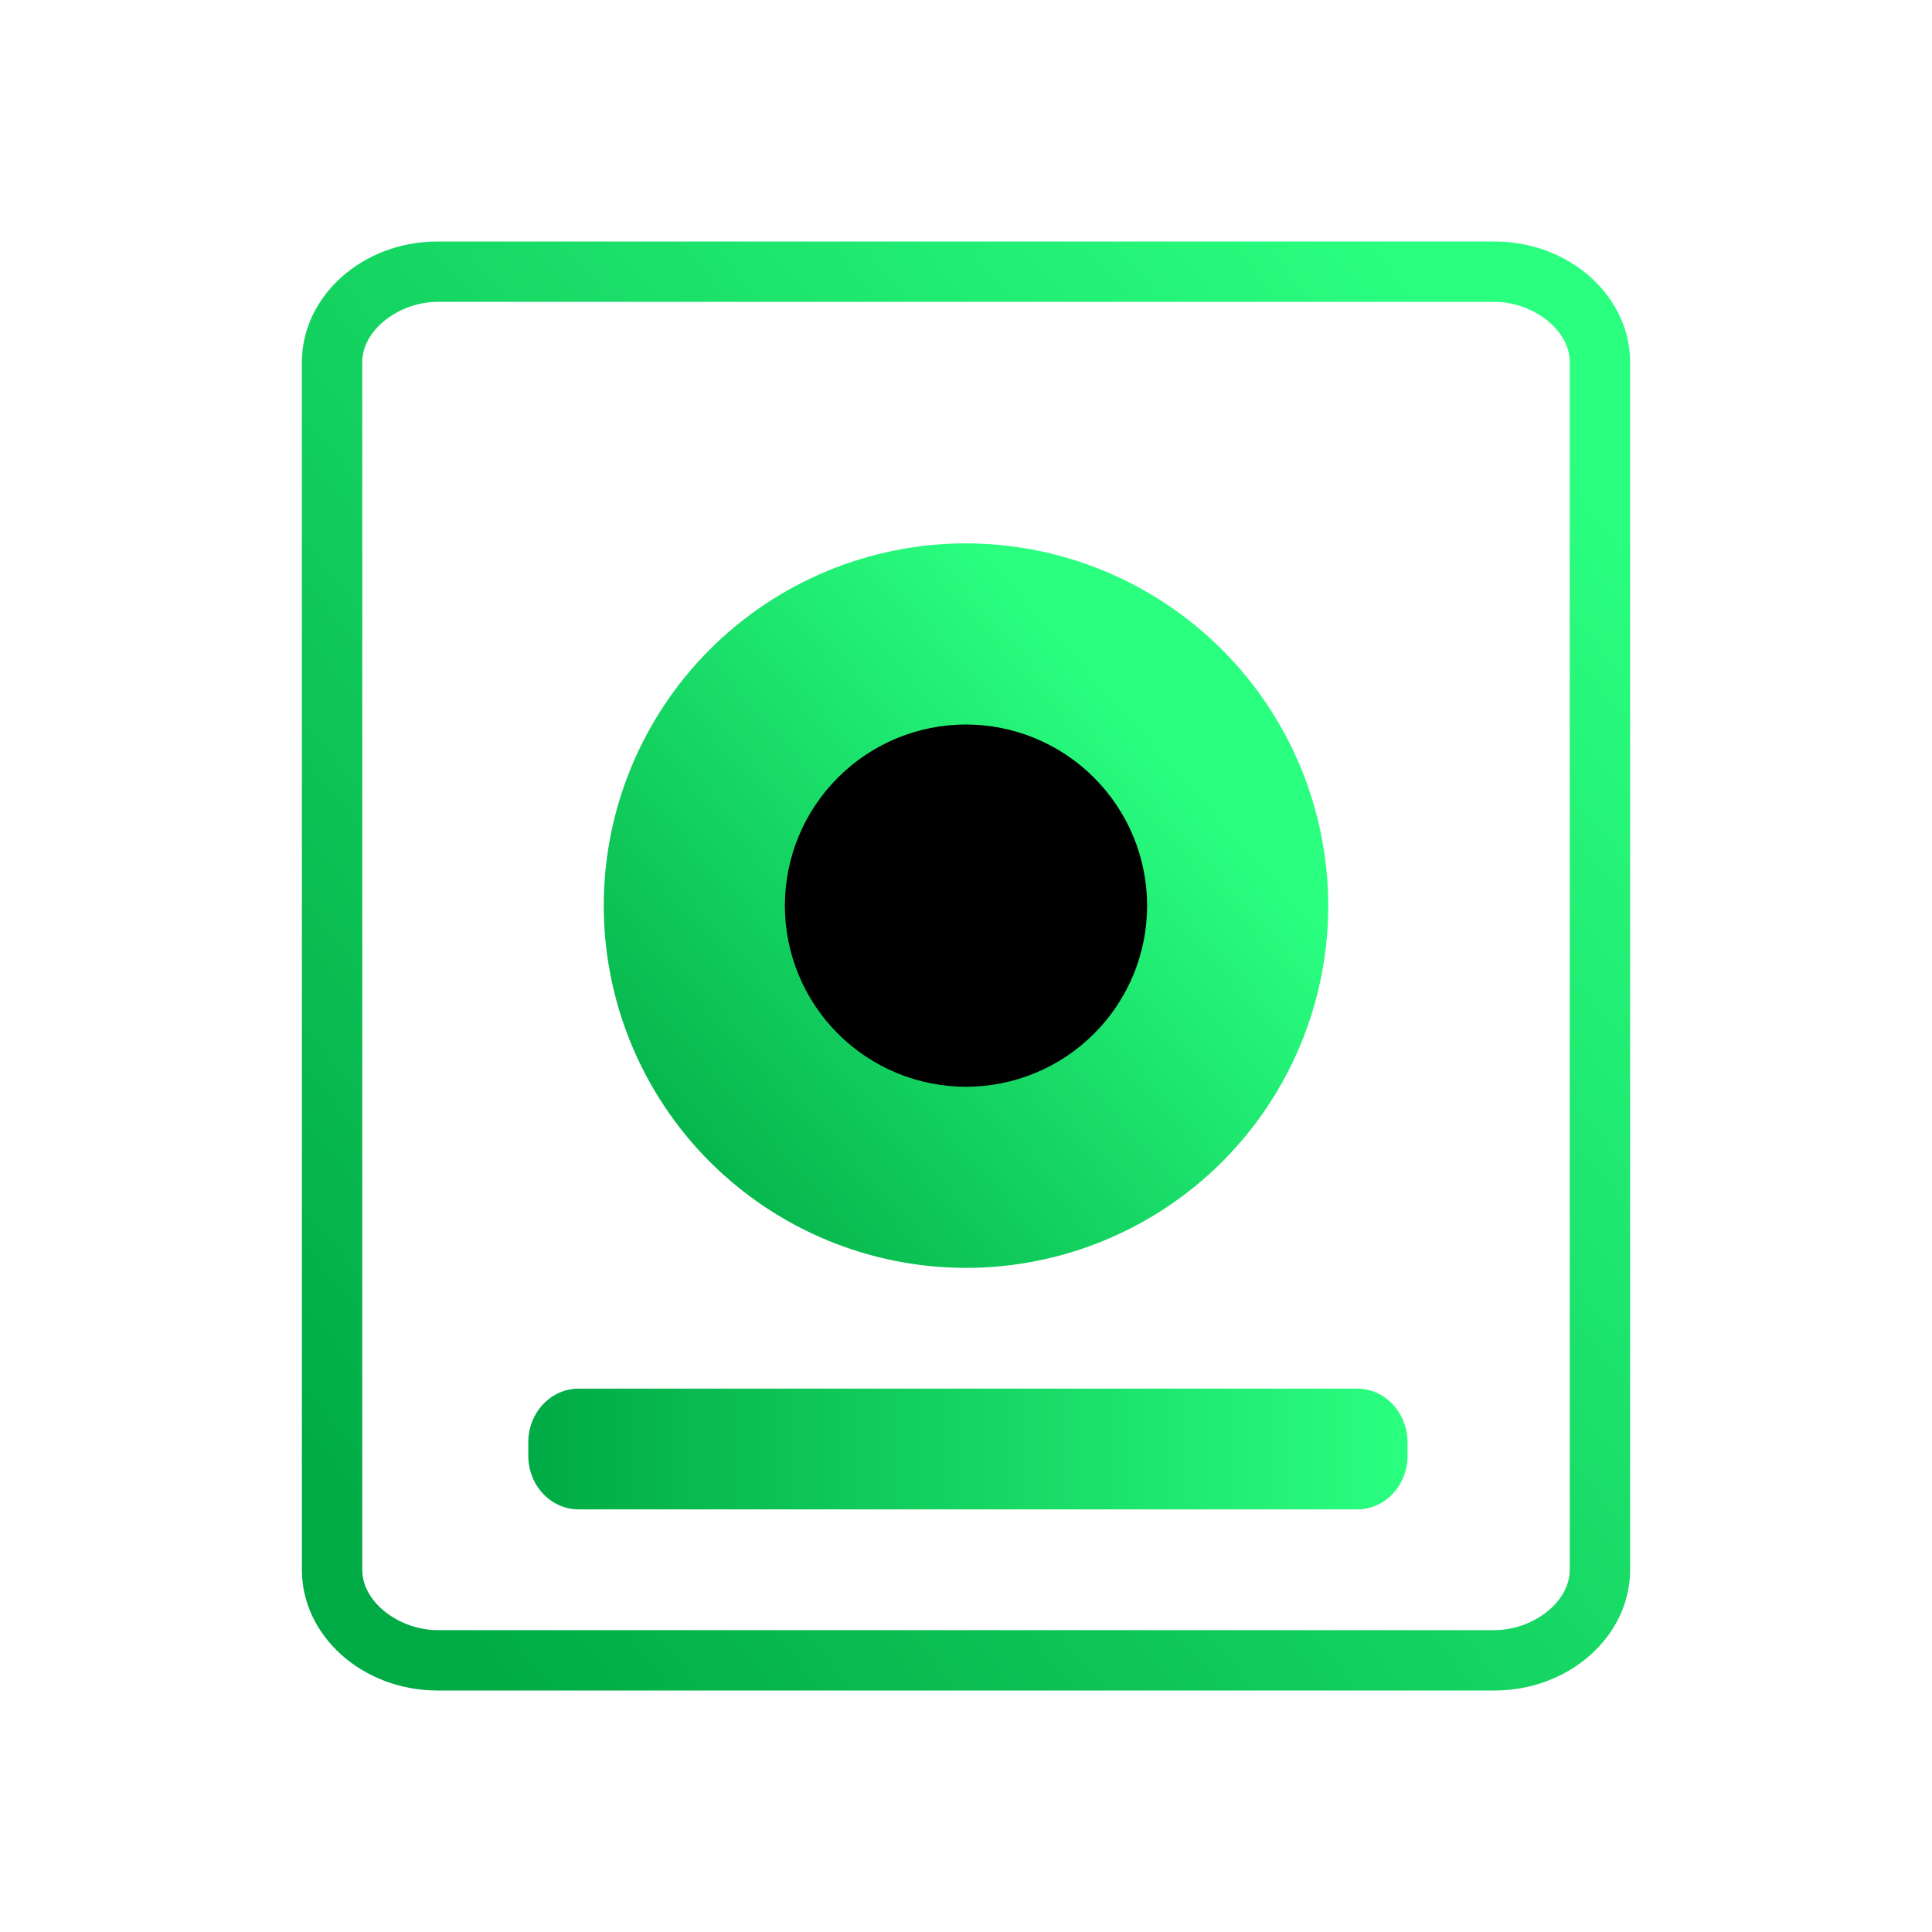 <?xml version="1.0" encoding="UTF-8" standalone="no"?>
<svg
   width="32"
   height="32"
   version="1.1"
   id="svg78"
   sodipodi:docname="disk.svg"
   inkscape:version="1.3 (0e150ed6c4, 2023-07-21)"
   xmlns:inkscape="http://www.inkscape.org/namespaces/inkscape"
   xmlns:sodipodi="http://sodipodi.sourceforge.net/DTD/sodipodi-0.dtd"
   xmlns:xlink="http://www.w3.org/1999/xlink"
   xmlns="http://www.w3.org/2000/svg"
   xmlns:svg="http://www.w3.org/2000/svg">
  <g
     id="22-22-disk-quota-missing"
     transform="translate(128,-22)">
    <rect
       style="opacity:0.001"
       width="22"
       height="22"
       x="0"
       y="0"
       id="rect34" />
    <path
       d="M 16.571,3 H 5.429 C 4.643,3 4,3.6 4,4.333 V 17.667 C 4,18.4 4.643,19 5.429,19 H 16.571 C 17.357,19 18,18.4 18,17.667 V 4.333 C 18,3.6 17.357,3 16.571,3 Z M 17,17 c 0,1 0,1 -1,1 H 6 C 5,18 5,18 5,17 V 5 C 5,4 5,4 6,4 h 10 c 1,0 1,0 1,1 z"
       id="path2-3-3-3-0-36"
       style="fill:#d3dae3;fill-opacity:0.4;stroke-width:0.345"
       sodipodi:nodetypes="ssssssssscscccsscc" />
    <path
       d="M 15.354,16 H 6.755 C 6.448,16 6.2,16.199 6.2,16.444 v 0.112 C 6.2,16.801 6.448,17 6.755,17 H 15.354 c 0.307,0 0.555,-0.199 0.555,-0.444 V 16.444 C 15.909,16.2 15.661,16 15.354,16 Z M 15.006,16.994 7,17 l -0.003,-0.004 -4e-4,9.06e-4 8.003,0.003 0.003,-0.003 -9.7e-4,-0.003 z"
       id="path79-3-8-1"
       style="fill:#d3dae3;fill-opacity:0.4;stroke-width:0.029"
       sodipodi:nodetypes="ssssssssssccccccs" />
    <path
       d="M 11,6 C 9.939,6 8.922,6.422 8.172,7.172 7.422,7.922 7,8.939 7,10 7,11.061 7.422,12.078 8.172,12.828 8.922,13.578 9.939,14 11,14 c 1.061,0 2.078,-0.422 2.828,-1.172 0.75,-0.75 1.172,-1.768 1.172,-2.828 C 14.999,8.94 14.577,7.923 13.827,7.173 13.077,6.423 12.06,6.001 11,6 Z m 0,7.011 v 2.27e-4 l -0.008,0.034 v 0 0 0 0 0 0 0 z"
       id="path74-6-6-2"
       style="fill:#d3dae3;fill-opacity:0.4;stroke-width:0.057"
       sodipodi:nodetypes="ccscsccccccccccccccc" />
    <path
       d="M 11,8 C 10.47,8 9.961,8.211 9.586,8.586 9.211,8.961 9,9.47 9,10 9,10.53 9.211,11.039 9.586,11.414 9.961,11.789 10.47,12 11,12 11.53,12 12.039,11.789 12.414,11.414 12.789,11.039 13,10.53 13,10 12.999,9.47 12.788,8.961 12.413,8.587 12.038,8.212 11.53,8.001 11,8 Z m 0,3.505 v 1.15e-4 l -0.004,0.017 v 0 0 0 0 0 0 0 z"
       id="path74-6-7-7-93"
       style="fill:#000000;fill-opacity:0.396;stroke-width:0.028"
       sodipodi:nodetypes="ccscsccccccccccccccc" />
  </g>
  <sodipodi:namedview
     id="namedview80"
     pagecolor="#02334b"
     bordercolor="#000000"
     borderopacity="1"
     inkscape:pageshadow="2"
     inkscape:pageopacity="0.0"
     inkscape:pagecheckerboard="true"
     showgrid="true"
     inkscape:zoom="5.6856054"
     inkscape:cx="80.554306"
     inkscape:cy="19.786811"
     inkscape:window-width="1920"
     inkscape:window-height="994"
     inkscape:window-x="0"
     inkscape:window-y="0"
     inkscape:window-maximized="1"
     inkscape:current-layer="svg78"
     showguides="false"
     inkscape:lockguides="true"
     inkscape:showpageshadow="true"
     inkscape:deskcolor="#02334b">
    <inkscape:grid
       type="xygrid"
       id="grid1005"
       originx="0"
       originy="0"
       spacingy="1"
       spacingx="1"
       units="px"
       visible="true" />
  </sodipodi:namedview>
  <defs
     id="nova">
    <linearGradient
       id="linearGradient1"
       inkscape:collect="always">
      <stop
         style="stop-color:#00aa44;stop-opacity:1"
         offset="0"
         id="stop1" />
      <stop
         style="stop-color:#2aff80;stop-opacity:1"
         offset="1"
         id="stop2" />
    </linearGradient>
    <style
       id="current-color-scheme"
       type="text/css">&#10;   .ColorScheme-Background {color:#181818; } .ColorScheme-ButtonBackground { color:#343434; } .ColorScheme-Highlight { color:#4285f4; } .ColorScheme-Text { color:#dfdfdf; } .ColorScheme-ViewBackground { color:#242424; } .ColorScheme-NegativeText { color:#f44336; } .ColorScheme-PositiveText { color:#4caf50; } .ColorScheme-NeutralText { color:#ff9800; }&#10;  </style>
    <linearGradient
       inkscape:collect="always"
       xlink:href="#linearGradient1"
       id="linearGradient2"
       x1="6"
       y1="26"
       x2="27"
       y2="8.613"
       gradientUnits="userSpaceOnUse" />
    <linearGradient
       inkscape:collect="always"
       xlink:href="#linearGradient1"
       id="linearGradient4"
       x1="4"
       y1="-3"
       x2="17"
       y2="-15.221"
       gradientUnits="userSpaceOnUse" />
    <linearGradient
       inkscape:collect="always"
       xlink:href="#linearGradient1"
       id="linearGradient6"
       x1="8.75"
       y1="24"
       x2="23.313"
       y2="24"
       gradientUnits="userSpaceOnUse" />
    <linearGradient
       inkscape:collect="always"
       xlink:href="#linearGradient1"
       id="linearGradient8"
       x1="10"
       y1="20"
       x2="19"
       y2="12"
       gradientUnits="userSpaceOnUse" />
    <linearGradient
       inkscape:collect="always"
       xlink:href="#linearGradient1"
       id="linearGradient10"
       x1="6.2"
       y1="-5.5"
       x2="15.909"
       y2="-5.5"
       gradientUnits="userSpaceOnUse" />
    <linearGradient
       inkscape:collect="always"
       xlink:href="#linearGradient1"
       id="linearGradient12"
       x1="7"
       y1="-8"
       x2="13"
       y2="-14"
       gradientUnits="userSpaceOnUse" />
  </defs>
  <g
     transform="matrix(1.5,0,0,1.5,132,4)"
     id="g75" />
  <g
     id="disk-quota">
    <rect
       style="opacity:0.001;fill:#d3dae3;fill-opacity:1"
       width="32"
       height="32"
       x="0"
       y="0"
       id="rect41" />
    <path
       d="M 24.755,4 H 7.245 C 6.01,4 5,4.9 5,6 V 26 C 5,27.1 6.01,28 7.245,28 H 24.755 C 25.99,28 27,27.1 27,26 V 6 C 27,4.9 25.99,4 24.755,4 Z M 26,26 c 0,0.55 -0.628,1 -1.245,1 H 7.245 C 6.628,27 6,26.55 6,26 V 6 C 6,5.45 6.628,5 7.245,5 H 24.755 C 25.372,5 26,5.45 26,6 Z"
       id="path2-3-3-3"
       style="fill:url(#linearGradient2);fill-opacity:1;stroke-width:0.53"
       sodipodi:nodetypes="ssssssssssssssssss" />
    <path
       d="M 22.48,23 H 9.583 C 9.122,23 8.75,23.399 8.75,23.889 v 0.223 C 8.75,24.603 9.123,25 9.583,25 h 12.898 c 0.46,0 0.832,-0.397 0.832,-0.888 v -0.223 C 23.313,23.399 22.94,23 22.48,23 Z M 22,25 H 10 v 0 0 z"
       id="path79-3"
       style="fill:url(#linearGradient6);fill-opacity:1;stroke-width:0.051"
       sodipodi:nodetypes="sssssssssccccccc" />
    <path
       d="M 16,9 C 14.409,9 12.883,9.632 11.757,10.757 10.632,11.883 10,13.409 10,15 c 0,1.591 0.632,3.117 1.757,4.243 C 12.883,20.368 14.409,21 16,21 c 1.591,0 3.117,-0.632 4.243,-1.757 1.125,-1.125 1.757,-2.651 1.757,-4.243 -0.002,-1.591 -0.635,-3.116 -1.76,-4.24 C 19.115,9.635 17.59,9.002 16,9 Z m 0,10.516 v 3.41e-4 l -0.011,0.052 v 0 0 0 0 0 0 0 z"
       id="path74-6"
       style="fill:url(#linearGradient8);fill-opacity:1;stroke-width:0.085"
       sodipodi:nodetypes="ccscsccccccccccccccc" />
    <path
       d="M 16,12 C 15.204,12 14.441,12.316 13.879,12.879 13.316,13.441 13,14.204 13,15 c 0,0.796 0.316,1.559 0.879,2.121 C 14.441,17.684 15.204,18 16,18 c 0.796,0 1.559,-0.316 2.121,-0.879 0.563,-0.563 0.879,-1.326 0.879,-2.121 -8.6e-4,-0.795 -0.317,-1.558 -0.88,-2.12 C 17.558,12.317 16.795,12.001 16,12 Z m -0.006,5.284 z"
       id="path74-6-3-3"
       style="fill:#000000;fill-opacity:1;stroke-width:0.042"
       sodipodi:nodetypes="ccscsccccccccccccc" />
  </g>
  <g
     id="22-22-disk-quota">
    <rect
       style="opacity:0.001;fill:#d3dae3;fill-opacity:1"
       width="22"
       height="22"
       x="0"
       y="-22"
       id="rect4" />
    <path
       d="M 16.571,-19 H 5.429 C 4.643,-19 4,-18.4 4,-17.667 V -4.333 C 4,-3.6 4.643,-3 5.429,-3 H 16.571 C 17.357,-3 18,-3.6 18,-4.333 V -17.667 C 18,-18.4 17.357,-19 16.571,-19 Z M 17,-5 c 0,1 0,1 -1,1 H 6 C 5,-4 5,-4 5,-5 v -12 c 0,-1 0,-1 1,-1 h 10 c 1,0 1,0 1,1 z"
       id="path2-3-3-3-0"
       style="fill:url(#linearGradient4);fill-opacity:1;stroke-width:0.345"
       sodipodi:nodetypes="ssssssssscscccsscc" />
    <path
       d="M 15.354,-6 H 6.755 C 6.448,-6 6.2,-5.801 6.2,-5.556 v 0.112 C 6.2,-5.199 6.448,-5 6.755,-5 H 15.354 C 15.661,-5 15.909,-5.199 15.909,-5.444 V -5.556 C 15.909,-5.8 15.661,-6 15.354,-6 Z M 15.006,-5.006 7,-5 6.997,-5.004 6.997,-5.003 15,-5 l 0.003,-0.003 -9.69e-4,-0.003 z"
       id="path79-3-8"
       style="fill:url(#linearGradient10);fill-opacity:1;stroke-width:0.029"
       sodipodi:nodetypes="ssssssssssccccccs" />
    <path
       d="m 11,-16 c -1.061,0 -2.078,0.422 -2.828,1.172 -0.75,0.75 -1.172,1.768 -1.172,2.828 0,1.061 0.422,2.078 1.172,2.828 C 8.922,-8.422 9.939,-8 11,-8 c 1.061,0 2.078,-0.422 2.828,-1.172 0.75,-0.75 1.172,-1.768 1.172,-2.828 -0.001,-1.06 -0.423,-2.077 -1.173,-2.827 C 13.077,-15.577 12.06,-15.999 11,-16 Z m 0,7.011 v 2.273e-4 l -0.008,0.034 v 0 0 0 0 0 0 0 z"
       id="path74-6-6"
       style="fill:url(#linearGradient12);fill-opacity:1;stroke-width:0.057"
       sodipodi:nodetypes="ccscsccccccccccccccc" />
    <path
       d="m 11,-14 c -0.53,0 -1.039,0.211 -1.414,0.586 -0.375,0.375 -0.586,0.884 -0.586,1.414 0,0.53 0.211,1.039 0.586,1.414 C 9.961,-10.211 10.47,-10 11,-10 c 0.53,0 1.039,-0.211 1.414,-0.586 0.375,-0.375 0.586,-0.884 0.586,-1.414 -5.73e-4,-0.53 -0.212,-1.039 -0.587,-1.413 C 12.038,-13.788 11.53,-13.999 11,-14 Z m 0,3.505 v 1.15e-4 l -0.004,0.017 v 0 0 0 0 0 0 0 z"
       id="path74-6-7-7"
       style="fill:#000000;fill-opacity:1;stroke-width:0.028"
       sodipodi:nodetypes="ccscsccccccccccccccc" />
  </g>
  <g
     id="disk-quota-low"
     transform="translate(32)">
    <rect
       style="opacity:0.001"
       width="32"
       height="32"
       x="0"
       y="0"
       id="rect48" />
    <path
       d="M 24.755,4 H 7.245 C 6.01,4 5,4.9 5,6 V 26 C 5,27.1 6.01,28 7.245,28 H 24.755 C 25.99,28 27,27.1 27,26 V 6 C 27,4.9 25.99,4 24.755,4 Z M 26,26 c 0,0.55 -0.628,1 -1.245,1 H 7.245 C 6.628,27 6,26.55 6,26 V 6 C 6,5.45 6.628,5 7.245,5 H 24.755 C 25.372,5 26,5.45 26,6 Z"
       id="path2-3-3-3-3"
       style="fill:#058bce;fill-opacity:1;stroke-width:0.53"
       sodipodi:nodetypes="ssssssssssssssssss" />
    <path
       d="M 22.48,23 H 9.583 C 9.122,23 8.75,23.399 8.75,23.889 v 0.223 C 8.75,24.603 9.123,25 9.583,25 h 12.898 c 0.46,0 0.832,-0.397 0.832,-0.888 v -0.223 C 23.313,23.399 22.94,23 22.48,23 Z M 22,25 H 10 v 0 0 z"
       id="path79-3-6"
       style="fill:#058bce;fill-opacity:1;stroke-width:0.051"
       sodipodi:nodetypes="sssssssssccccccc" />
    <path
       d="M 16,9 C 14.409,9 12.883,9.632 11.757,10.757 10.632,11.883 10,13.409 10,15 c 0,1.591 0.632,3.117 1.757,4.243 C 12.883,20.368 14.409,21 16,21 c 1.591,0 3.117,-0.632 4.243,-1.757 1.125,-1.125 1.757,-2.651 1.757,-4.243 -0.002,-1.591 -0.635,-3.116 -1.76,-4.24 C 19.115,9.635 17.59,9.002 16,9 Z m 0,10.516 v 3.41e-4 l -0.011,0.052 v 0 0 0 0 0 0 0 z"
       id="path74-6-7"
       style="fill:#058bce;fill-opacity:1;stroke-width:0.085"
       sodipodi:nodetypes="ccscsccccccccccccccc" />
    <path
       d="M 16,12 C 15.204,12 14.441,12.316 13.879,12.879 13.316,13.441 13,14.204 13,15 c 0,0.796 0.316,1.559 0.879,2.121 C 14.441,17.684 15.204,18 16,18 c 0.796,0 1.559,-0.316 2.121,-0.879 0.563,-0.563 0.879,-1.326 0.879,-2.121 -8.6e-4,-0.795 -0.317,-1.558 -0.88,-2.12 C 17.558,12.317 16.795,12.001 16,12 Z m -0.006,5.284 z"
       id="path74-6-3-3-5"
       style="fill:#000000;fill-opacity:1;stroke-width:0.042"
       sodipodi:nodetypes="ccscsccccccccccccc" />
  </g>
  <g
     id="disk-quota-high"
     transform="translate(64)">
    <rect
       style="opacity:0.001"
       width="32"
       height="32"
       x="0"
       y="0"
       id="rect55" />
    <path
       d="M 24.755,4 H 7.245 C 6.01,4 5,4.9 5,6 V 26 C 5,27.1 6.01,28 7.245,28 H 24.755 C 25.99,28 27,27.1 27,26 V 6 C 27,4.9 25.99,4 24.755,4 Z M 26,26 c 0,0.55 -0.628,1 -1.245,1 H 7.245 C 6.628,27 6,26.55 6,26 V 6 C 6,5.45 6.628,5 7.245,5 H 24.755 C 25.372,5 26,5.45 26,6 Z"
       id="path2-3-3-3-35"
       style="fill:#ff9955;fill-opacity:1;stroke-width:0.53"
       sodipodi:nodetypes="ssssssssssssssssss" />
    <path
       d="M 22.48,23 H 9.583 C 9.122,23 8.75,23.399 8.75,23.889 v 0.223 C 8.75,24.603 9.123,25 9.583,25 h 12.898 c 0.46,0 0.832,-0.397 0.832,-0.888 v -0.223 C 23.313,23.399 22.94,23 22.48,23 Z M 22,25 H 10 v 0 0 z"
       id="path79-3-62"
       style="fill:#ff9955;fill-opacity:1;stroke-width:0.051"
       sodipodi:nodetypes="sssssssssccccccc" />
    <path
       d="M 16,9 C 14.409,9 12.883,9.632 11.757,10.757 10.632,11.883 10,13.409 10,15 c 0,1.591 0.632,3.117 1.757,4.243 C 12.883,20.368 14.409,21 16,21 c 1.591,0 3.117,-0.632 4.243,-1.757 1.125,-1.125 1.757,-2.651 1.757,-4.243 -0.002,-1.591 -0.635,-3.116 -1.76,-4.24 C 19.115,9.635 17.59,9.002 16,9 Z m 0,10.516 v 3.41e-4 l -0.011,0.052 v 0 0 0 0 0 0 0 z"
       id="path74-6-91"
       style="fill:#ff9955;fill-opacity:1;stroke-width:0.085"
       sodipodi:nodetypes="ccscsccccccccccccccc" />
    <path
       d="M 16,12 C 15.204,12 14.441,12.316 13.879,12.879 13.316,13.441 13,14.204 13,15 c 0,0.796 0.316,1.559 0.879,2.121 C 14.441,17.684 15.204,18 16,18 c 0.796,0 1.559,-0.316 2.121,-0.879 0.563,-0.563 0.879,-1.326 0.879,-2.121 -8.6e-4,-0.795 -0.317,-1.558 -0.88,-2.12 C 17.558,12.317 16.795,12.001 16,12 Z m -0.006,5.284 z"
       id="path74-6-3-3-2"
       style="fill:#000000;fill-opacity:1;stroke-width:0.042"
       sodipodi:nodetypes="ccscsccccccccccccc" />
  </g>
  <g
     id="disk-quota-critical"
     transform="translate(96)">
    <rect
       style="opacity:0.001"
       width="32"
       height="32"
       x="0"
       y="0"
       id="rect64" />
    <path
       d="M 24.755,4 H 7.245 C 6.01,4 5,4.9 5,6 V 26 C 5,27.1 6.01,28 7.245,28 H 24.755 C 25.99,28 27,27.1 27,26 V 6 C 27,4.9 25.99,4 24.755,4 Z M 26,26 c 0,0.55 -0.628,1 -1.245,1 H 7.245 C 6.628,27 6,26.55 6,26 V 6 C 6,5.45 6.628,5 7.245,5 H 24.755 C 25.372,5 26,5.45 26,6 Z"
       id="path2-3-3-3-70"
       style="fill:#bf616a;fill-opacity:1;stroke-width:0.53"
       sodipodi:nodetypes="ssssssssssssssssss" />
    <path
       d="M 22.48,23 H 9.583 C 9.122,23 8.75,23.399 8.75,23.889 v 0.223 C 8.75,24.603 9.123,25 9.583,25 h 12.898 c 0.46,0 0.832,-0.397 0.832,-0.888 v -0.223 C 23.313,23.399 22.94,23 22.48,23 Z M 22,25 H 10 v 0 0 z"
       id="path79-3-9"
       style="fill:#bf616a;fill-opacity:1;stroke-width:0.051"
       sodipodi:nodetypes="sssssssssccccccc" />
    <path
       d="M 16,9 C 14.409,9 12.883,9.632 11.757,10.757 10.632,11.883 10,13.409 10,15 c 0,1.591 0.632,3.117 1.757,4.243 C 12.883,20.368 14.409,21 16,21 c 1.591,0 3.117,-0.632 4.243,-1.757 1.125,-1.125 1.757,-2.651 1.757,-4.243 -0.002,-1.591 -0.635,-3.116 -1.76,-4.24 C 19.115,9.635 17.59,9.002 16,9 Z m 0,10.516 v 3.41e-4 l -0.011,0.052 v 0 0 0 0 0 0 0 z"
       id="path74-6-36"
       style="fill:#bf616a;fill-opacity:1;stroke-width:0.085"
       sodipodi:nodetypes="ccscsccccccccccccccc" />
    <path
       d="m 16,12 c -0.796,0 -1.559,0.316 -2.121,0.879 C 13.316,13.441 13,14.204 13,15 c 0,0.796 0.316,1.559 0.879,2.121 C 14.441,17.684 15.204,18 16,18 c 0.796,0 1.559,-0.316 2.121,-0.879 0.563,-0.563 0.879,-1.326 0.879,-2.121 -8.6e-4,-0.795 -0.317,-1.558 -0.88,-2.12 C 17.558,12.317 16.795,12.001 16,12 Z m -0.006,5.284 z"
       id="path74-6-3-3-0"
       style="fill:#000000;fill-opacity:1;stroke-width:0.042"
       sodipodi:nodetypes="ccscsccccccccccccc" />
  </g>
  <g
     id="22-22-disk-quota-low"
     transform="translate(32,-22)">
    <rect
       style="opacity:0.001"
       width="22"
       height="22"
       x="0"
       y="0"
       id="rect11" />
    <path
       d="M 16.571,3 H 5.429 C 4.643,3 4,3.6 4,4.333 V 17.667 C 4,18.4 4.643,19 5.429,19 H 16.571 C 17.357,19 18,18.4 18,17.667 V 4.333 C 18,3.6 17.357,3 16.571,3 Z M 17,17 c 0,1 0,1 -1,1 H 6 C 5,18 5,18 5,17 V 5 C 5,4 5,4 6,4 h 10 c 1,0 1,0 1,1 z"
       id="path2-3-3-3-0-9"
       style="fill:#058bce;fill-opacity:1;stroke-width:0.345"
       sodipodi:nodetypes="ssssssssscscccsscc" />
    <path
       d="M 15.354,16 H 6.755 C 6.448,16 6.2,16.199 6.2,16.444 v 0.112 C 6.2,16.801 6.448,17 6.755,17 h 8.599 C 15.661,17 15.909,16.801 15.909,16.556 V 16.444 C 15.909,16.2 15.661,16 15.354,16 Z M 15.006,16.994 7,17 l -0.003,-0.004 -3.97e-4,9.06e-4 8.003,0.003 0.003,-0.003 -9.69e-4,-0.003 z"
       id="path79-3-8-2"
       style="fill:#058bce;fill-opacity:1;stroke-width:0.029"
       sodipodi:nodetypes="ssssssssssccccccs" />
    <path
       d="M 11,6 C 9.939,6 8.922,6.422 8.172,7.172 7.422,7.922 7,8.939 7,10 c 0,1.061 0.422,2.078 1.172,2.828 C 8.922,13.578 9.939,14 11,14 c 1.061,0 2.078,-0.422 2.828,-1.172 0.75,-0.75 1.172,-1.768 1.172,-2.828 C 14.999,8.94 14.577,7.923 13.827,7.173 13.077,6.423 12.06,6.001 11,6 Z m 0,7.011 v 2.27e-4 l -0.008,0.034 v 0 0 0 0 0 0 0 z"
       id="path74-6-6-0"
       style="fill:#058bce;fill-opacity:1;stroke-width:0.057"
       sodipodi:nodetypes="ccscsccccccccccccccc" />
    <path
       d="M 11,8 C 10.47,8 9.961,8.211 9.586,8.586 9.211,8.961 9,9.47 9,10 c 0,0.53 0.211,1.039 0.586,1.414 C 9.961,11.789 10.47,12 11,12 c 0.53,0 1.039,-0.211 1.414,-0.586 0.375,-0.375 0.586,-0.884 0.586,-1.414 C 12.999,9.47 12.788,8.961 12.413,8.587 12.038,8.212 11.53,8.001 11,8 Z m 0,3.505 v 1.15e-4 l -0.004,0.017 v 0 0 0 0 0 0 0 z"
       id="path74-6-7-7-2"
       style="fill:#000000;fill-opacity:1;stroke-width:0.028"
       sodipodi:nodetypes="ccscsccccccccccccccc" />
  </g>
  <g
     id="22-22-disk-quota-high"
     transform="translate(64,-22)">
    <rect
       style="opacity:0.001"
       width="22"
       height="22"
       x="0"
       y="0"
       id="rect18" />
    <path
       d="M 16.571,3 H 5.429 C 4.643,3 4,3.6 4,4.333 V 17.667 C 4,18.4 4.643,19 5.429,19 H 16.571 C 17.357,19 18,18.4 18,17.667 V 4.333 C 18,3.6 17.357,3 16.571,3 Z M 17,17 c 0,1 0,1 -1,1 H 6 C 5,18 5,18 5,17 V 5 C 5,4 5,4 6,4 h 10 c 1,0 1,0 1,1 z"
       id="path2-3-3-3-0-3"
       style="fill:#ff9955;fill-opacity:1;stroke-width:0.345"
       sodipodi:nodetypes="ssssssssscscccsscc" />
    <path
       d="M 15.354,16 H 6.755 C 6.448,16 6.2,16.199 6.2,16.444 v 0.112 C 6.2,16.801 6.448,17 6.755,17 h 8.599 C 15.661,17 15.909,16.801 15.909,16.556 V 16.444 C 15.909,16.2 15.661,16 15.354,16 Z M 15.006,16.994 7,17 6.997,16.996 l -3.97e-4,9.06e-4 8.003,0.003 0.003,-0.003 -9.69e-4,-0.003 z"
       id="path79-3-8-7"
       style="fill:#ff9955;fill-opacity:1;stroke-width:0.029"
       sodipodi:nodetypes="ssssssssssccccccs" />
    <path
       d="M 11,6 C 9.939,6 8.922,6.422 8.172,7.172 7.422,7.922 7,8.939 7,10 c 0,1.061 0.422,2.078 1.172,2.828 C 8.922,13.578 9.939,14 11,14 c 1.061,0 2.078,-0.422 2.828,-1.172 0.75,-0.75 1.172,-1.768 1.172,-2.828 C 14.999,8.94 14.577,7.923 13.827,7.173 13.077,6.423 12.06,6.001 11,6 Z m 0,7.011 v 2.27e-4 l -0.008,0.034 v 0 0 0 0 0 0 0 z"
       id="path74-6-6-5"
       style="fill:#ff9955;fill-opacity:1;stroke-width:0.057"
       sodipodi:nodetypes="ccscsccccccccccccccc" />
    <path
       d="M 11,8 C 10.47,8 9.961,8.211 9.586,8.586 9.211,8.961 9,9.47 9,10 c 0,0.53 0.211,1.039 0.586,1.414 C 9.961,11.789 10.47,12 11,12 c 0.53,0 1.039,-0.211 1.414,-0.586 0.375,-0.375 0.586,-0.884 0.586,-1.414 C 12.999,9.47 12.788,8.961 12.413,8.587 12.038,8.212 11.53,8.001 11,8 Z m 0,3.505 v 1.15e-4 l -0.004,0.017 v 0 0 0 0 0 0 0 z"
       id="path74-6-7-7-9"
       style="fill:#000000;fill-opacity:1;stroke-width:0.028"
       sodipodi:nodetypes="ccscsccccccccccccccc" />
  </g>
  <g
     id="disk-quota-missing"
     transform="translate(128)">
    <rect
       style="opacity:0.001"
       width="32"
       height="32"
       x="0"
       y="0"
       id="rect71" />
    <path
       d="M 24.755,4 H 7.245 C 6.01,4 5,4.9 5,6 V 26 C 5,27.1 6.01,28 7.245,28 H 24.755 C 25.99,28 27,27.1 27,26 V 6 C 27,4.9 25.99,4 24.755,4 Z M 26,26 c 0,0.55 -0.628,1 -1.245,1 H 7.245 C 6.628,27 6,26.55 6,26 V 6 C 6,5.45 6.628,5 7.245,5 H 24.755 C 25.372,5 26,5.45 26,6 Z"
       id="path2-3-3-3-62"
       style="fill:#d3dae3;fill-opacity:0.4;stroke-width:0.53"
       sodipodi:nodetypes="ssssssssssssssssss" />
    <path
       d="M 22.48,23 H 9.583 C 9.122,23 8.75,23.399 8.75,23.889 v 0.223 C 8.75,24.603 9.123,25 9.583,25 h 12.898 c 0.46,0 0.832,-0.397 0.832,-0.888 v -0.223 C 23.313,23.399 22.94,23 22.48,23 Z M 22,25 H 10 v 0 0 z"
       id="path79-3-61"
       style="fill:#d3dae3;fill-opacity:0.4;stroke-width:0.051"
       sodipodi:nodetypes="sssssssssccccccc" />
    <path
       d="M 16,9 C 14.409,9 12.883,9.632 11.757,10.757 10.632,11.883 10,13.409 10,15 c 0,1.591 0.632,3.117 1.757,4.243 C 12.883,20.368 14.409,21 16,21 c 1.591,0 3.117,-0.632 4.243,-1.757 1.125,-1.125 1.757,-2.651 1.757,-4.243 -0.002,-1.591 -0.635,-3.116 -1.76,-4.24 C 19.115,9.635 17.59,9.002 16,9 Z m 0,10.516 v 3.41e-4 l -0.011,0.052 v 0 0 0 0 0 0 0 z"
       id="path74-6-8"
       style="fill:#d3dae3;fill-opacity:0.4;stroke-width:0.085"
       sodipodi:nodetypes="ccscsccccccccccccccc" />
    <path
       d="m 16,12 c -0.796,0 -1.559,0.316 -2.121,0.879 C 13.316,13.441 13,14.204 13,15 c 0,0.796 0.316,1.559 0.879,2.121 C 14.441,17.684 15.204,18 16,18 c 0.796,0 1.559,-0.316 2.121,-0.879 0.563,-0.563 0.879,-1.326 0.879,-2.121 -8.6e-4,-0.795 -0.317,-1.558 -0.88,-2.12 C 17.558,12.317 16.795,12.001 16,12 Z m -0.006,5.284 z"
       id="path74-6-3-3-7"
       style="fill:#010101;fill-opacity:0.4;stroke-width:0.042"
       sodipodi:nodetypes="ccscsccccccccccccc" />
  </g>
  <g
     id="22-22-disk-quota-critical"
     transform="translate(96,-22)">
    <rect
       style="opacity:0.001"
       width="22"
       height="22"
       x="0"
       y="0"
       id="rect27" />
    <path
       d="M 16.571,3 H 5.429 C 4.643,3 4,3.6 4,4.333 V 17.667 C 4,18.4 4.643,19 5.429,19 H 16.571 C 17.357,19 18,18.4 18,17.667 V 4.333 C 18,3.6 17.357,3 16.571,3 Z M 17,17 c 0,1 0,1 -1,1 H 6 C 5,18 5,18 5,17 V 5 C 5,4 5,4 6,4 h 10 c 1,0 1,0 1,1 z"
       id="path2-3-3-3-0-2"
       style="fill:#bf616a;fill-opacity:1;stroke-width:0.345"
       sodipodi:nodetypes="ssssssssscscccsscc" />
    <path
       d="M 15.354,16 H 6.755 C 6.448,16 6.2,16.199 6.2,16.444 v 0.112 C 6.2,16.801 6.448,17 6.755,17 H 15.354 c 0.307,0 0.555,-0.199 0.555,-0.444 V 16.444 C 15.909,16.2 15.661,16 15.354,16 Z M 15.006,16.994 7,17 l -0.003,-0.004 -4e-4,9.06e-4 8.003,0.003 0.003,-0.003 -9.7e-4,-0.003 z"
       id="path79-3-8-28"
       style="fill:#bf616a;fill-opacity:1;stroke-width:0.029"
       sodipodi:nodetypes="ssssssssssccccccs" />
    <path
       d="M 11,6 C 9.939,6 8.922,6.422 8.172,7.172 7.422,7.922 7,8.939 7,10 7,11.061 7.422,12.078 8.172,12.828 8.922,13.578 9.939,14 11,14 c 1.061,0 2.078,-0.422 2.828,-1.172 0.75,-0.75 1.172,-1.768 1.172,-2.828 C 14.999,8.94 14.577,7.923 13.827,7.173 13.077,6.423 12.06,6.001 11,6 Z m 0,7.011 v 2.27e-4 l -0.008,0.034 v 0 0 0 0 0 0 0 z"
       id="path74-6-6-9"
       style="fill:#bf616a;fill-opacity:1;stroke-width:0.057"
       sodipodi:nodetypes="ccscsccccccccccccccc" />
    <path
       d="M 11,8 C 10.47,8 9.961,8.211 9.586,8.586 9.211,8.961 9,9.47 9,10 9,10.53 9.211,11.039 9.586,11.414 9.961,11.789 10.47,12 11,12 11.53,12 12.039,11.789 12.414,11.414 12.789,11.039 13,10.53 13,10 12.999,9.47 12.788,8.961 12.413,8.587 12.038,8.212 11.53,8.001 11,8 Z m 0,3.505 v 1.15e-4 l -0.004,0.017 v 0 0 0 0 0 0 0 z"
       id="path74-6-7-7-7"
       style="fill:#000000;fill-opacity:1;stroke-width:0.028"
       sodipodi:nodetypes="ccscsccccccccccccccc" />
  </g>
</svg>
